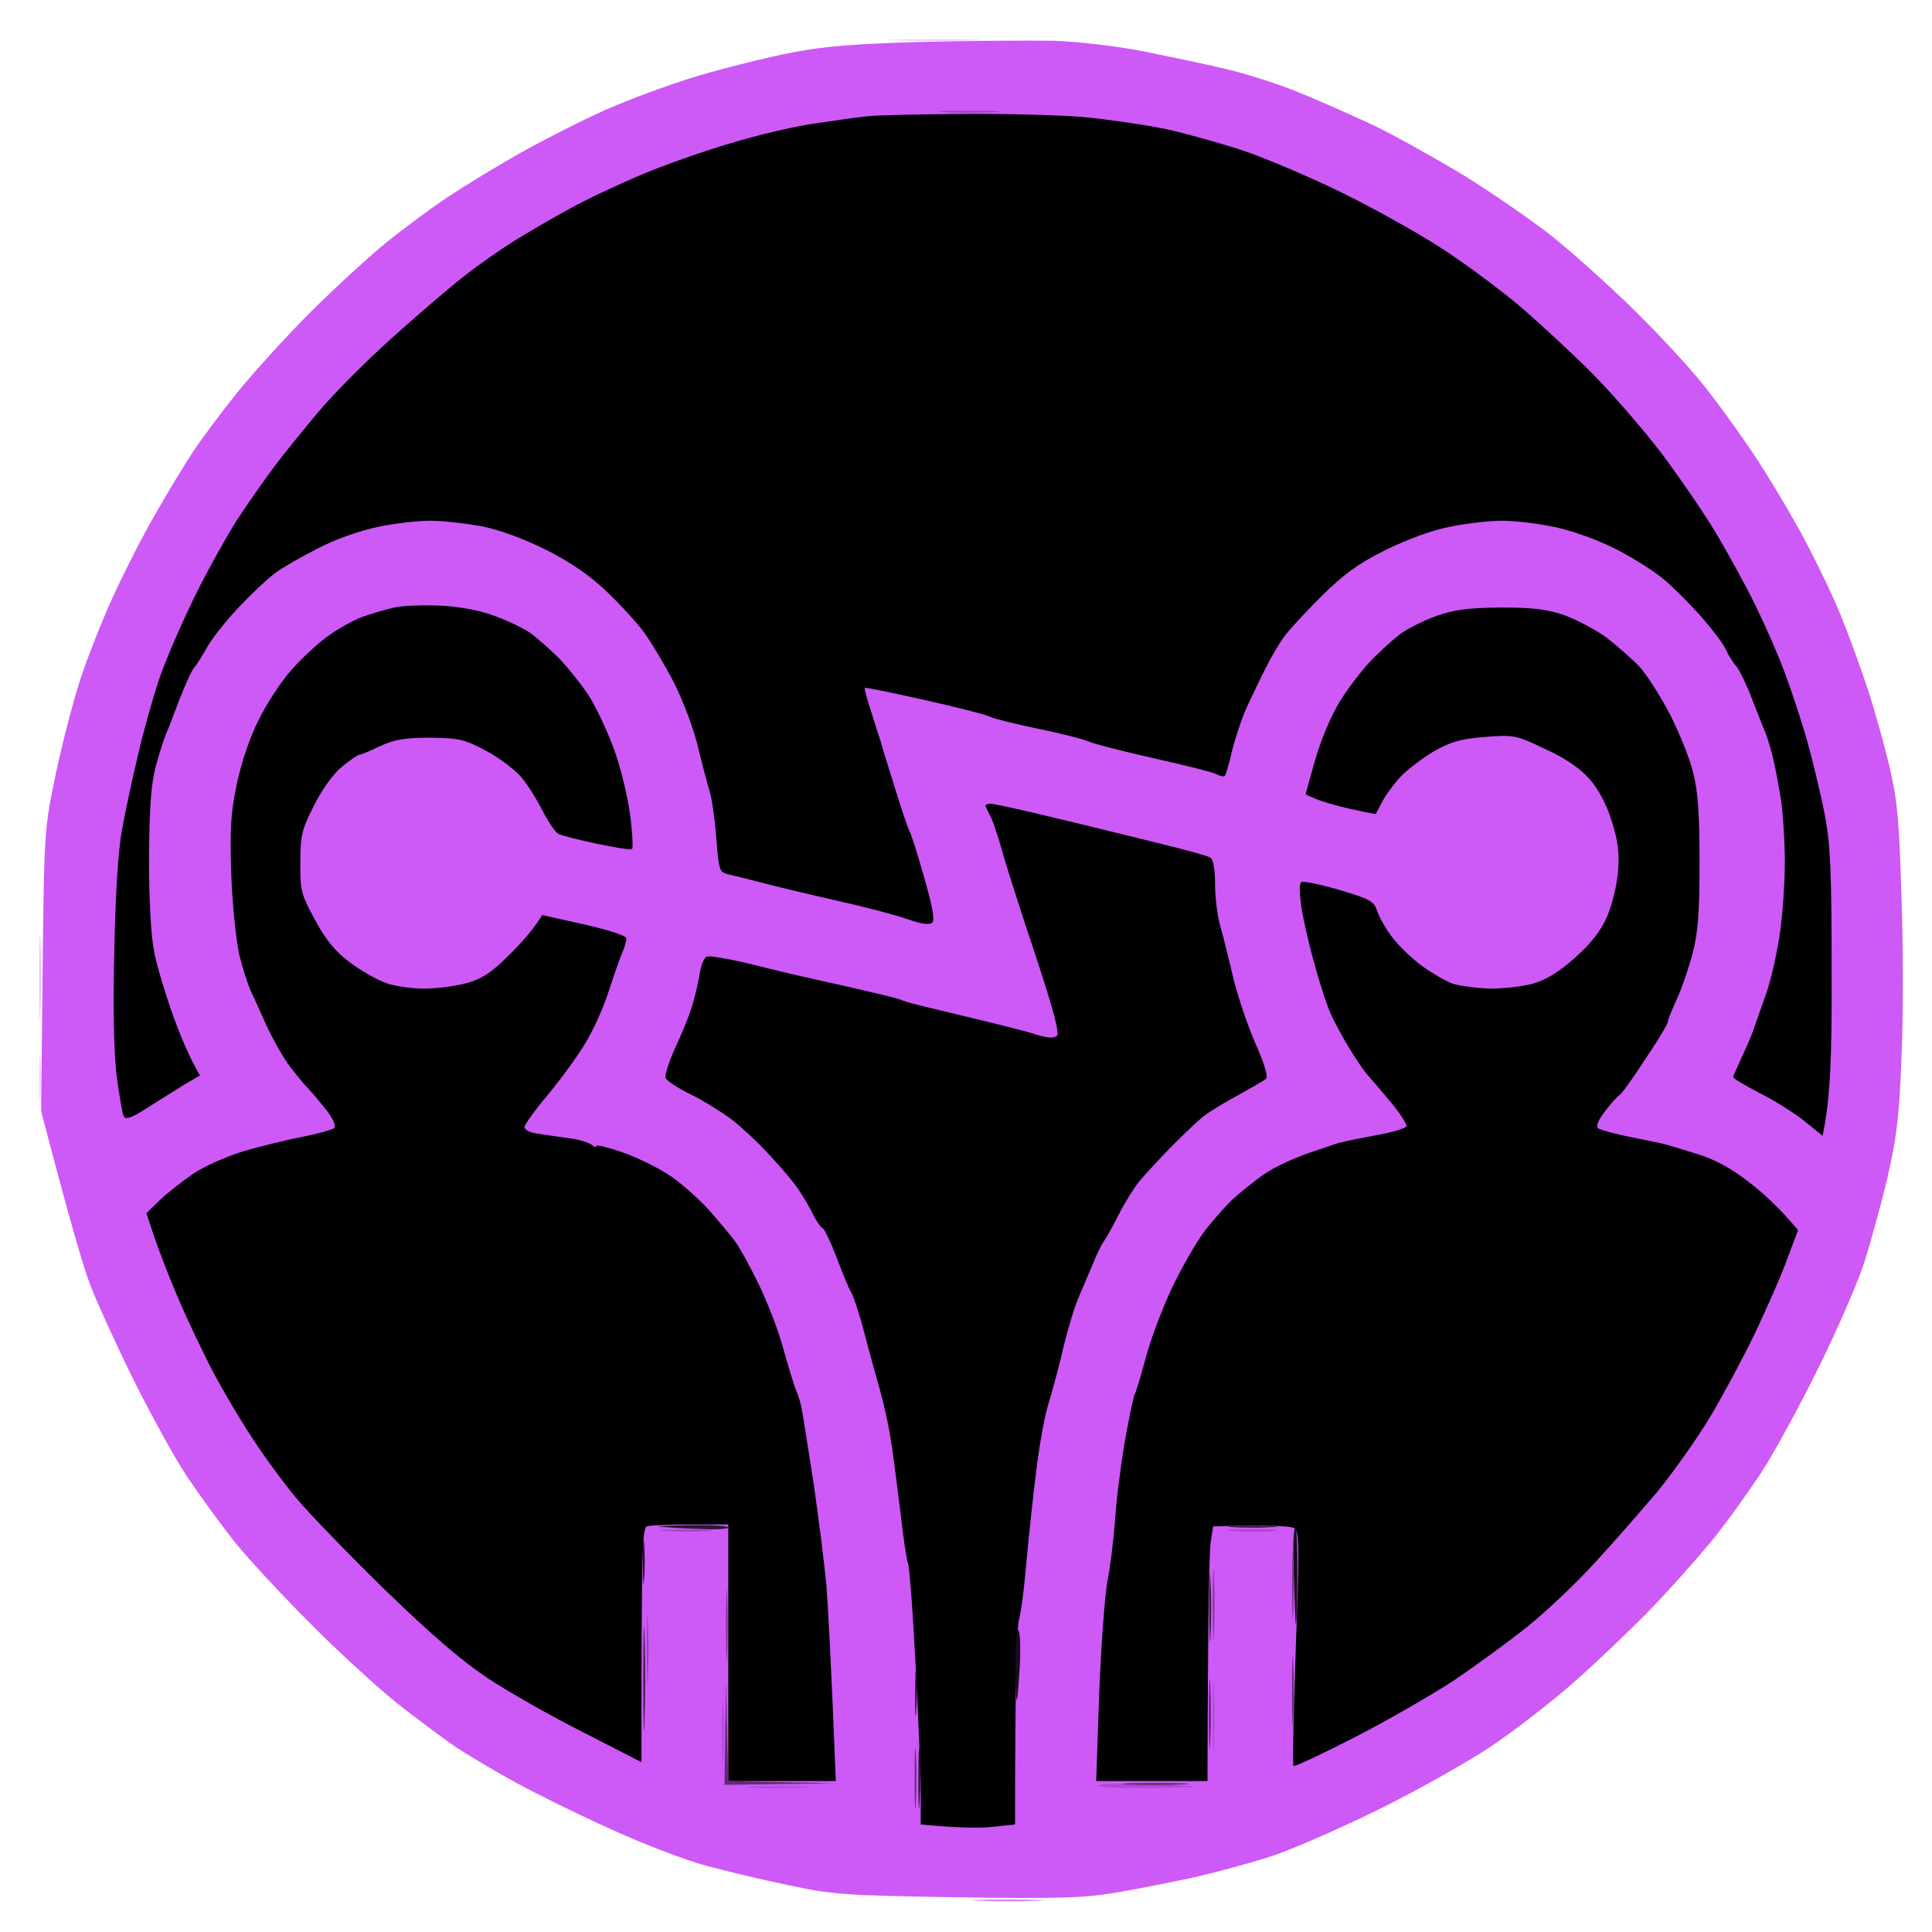 <svg version="1.2" xmlns="http://www.w3.org/2000/svg" viewBox="0 0 512 512" width="512" height="512">
	<title>m-arcane_protection-svg</title>
	<style>
		.s0 { fill: #cd59f7 } 
		.s1 { opacity: .7;fill: #cd59f7 } 
		.s2 { opacity: .2;fill: #cd59f7 } 
		.s3 { opacity: .1;fill: #cd59f7 } 
		.s4 { opacity: .8;fill: #cd59f7 } 
		.s5 { opacity: .9;fill: #cd59f7 } 
		.s6 { opacity: .3;fill: #cd59f7 } 
		.s7 { opacity: .4;fill: #cd59f7 } 
		.s8 { opacity: .5;fill: #cd59f7 } 
		.s9 { fill: #000000 } 
		.s10 { fill: #ad4bd0 } 
		.s11 { fill: #1a0b1f } 
		.s12 { fill: #2f1439 } 
		.s13 { fill: #9742b7 } 
		.s14 { fill: #612a75 } 
		.s15 { fill: #7d3696 } 
		.s16 { fill: #471f56 } 
	</style>
	<g id="telepathy">
		<path id="Path 0" class="s0" d="m279 10.8c6.7 0.2 16.7 1.4 24 2.8 6.9 1.4 16.6 3.4 21.5 4.6 4.9 1.1 13.5 3.8 19 6 5.5 2.2 14.7 6.3 20.5 9 5.8 2.8 16.5 8.8 23.8 13.2 7.3 4.5 17.9 11.8 23.5 16.2 5.6 4.5 15.4 13.3 21.7 19.5 6.4 6.3 14.5 15 18 19.4 3.6 4.4 9.6 12.7 13.5 18.5 3.9 5.8 9.8 15.7 13.2 22 3.4 6.3 8.1 16 10.3 21.5 2.2 5.5 5.4 14.3 7.1 19.5 1.7 5.2 4.2 14.2 5.6 20 2.1 8.9 2.6 14.2 3.2 34.5 0.5 13.2 0.5 32.6 0 43-0.6 15.8-1.3 21.2-3.8 32-1.7 7.1-4.5 17.3-6.2 22.5-1.7 5.2-7.1 17.6-12 27.5-4.9 9.9-11.6 22.3-15 27.5-3.4 5.2-9.4 13.6-13.4 18.5-4.1 4.9-11.5 13.3-16.7 18.6-5.1 5.2-14 13.7-19.8 18.8-5.8 5.1-15.7 12.8-22 17-6.3 4.2-19.8 11.8-30 16.8-10.2 5-22.8 10.5-28 12.2-5.2 1.7-14.4 4.2-20.5 5.6-6.1 1.3-15.5 3.2-21 4.1-8.4 1.4-15.1 1.6-42 1.2-29.8-0.5-32.9-0.7-44.5-3.2-6.9-1.4-16.8-3.8-22-5.2-5.2-1.4-16.5-5.7-25-9.6-8.5-3.8-20-9.5-25.5-12.5-5.5-3-12.7-7.3-16-9.5-3.3-2.3-10.3-7.5-15.5-11.6-5.2-4.2-15.6-13.7-23-21.2-7.4-7.4-16.4-17.1-19.9-21.5-3.5-4.4-9.1-12.1-12.4-17-3.3-4.9-9.7-16.6-14.4-26-4.6-9.4-9.7-20.5-11.3-24.8-1.7-4.2-5.3-16.4-13.1-46.2l0.4-37.5c0.4-37.3 0.5-37.6 3.5-52 1.7-8 4.6-19.2 6.5-25 1.9-5.8 5.8-15.7 8.7-22 2.9-6.3 7.9-16.2 11.3-22 3.3-5.8 7.8-13.2 10-16.5 2.2-3.3 7.4-10.3 11.6-15.5 4.2-5.2 13-14.9 19.6-21.5 6.7-6.6 15.7-14.9 20.1-18.4 4.3-3.5 11.7-9 16.4-12.1 4.7-3.1 13.4-8.4 19.5-11.8 6.1-3.4 15.9-8.4 22-11.1 6.1-2.7 17.1-6.8 24.5-9 7.4-2.2 18.7-5 25-6.2 8.7-1.7 17.1-2.3 34.5-2.8 12.6-0.3 28.2-0.4 34.5-0.3zm234 343.2c0.5 0 1 0.3 1 0.8 0 0.4 0.9 5.4 2.1 11.2 1.1 5.8 2.9 14.1 3.9 18.5 1 4.4 2.4 13.2 3 19.5 0.6 6.3 1.4 19.6 1.9 29.5 0.4 9.9 0.6 27.6 0.1 60.5h-13v-70c0-46 0.3-70 1-70zm-513.9 1c0.5 0 0.9 27.2 0.9 139h-12.5l-0.7-17.7c-0.3-9.8-0.2-28.2 0.3-40.8 0.5-12.6 1.5-28.2 2.3-34.5 0.8-6.3 2.2-15.1 3.1-19.5 0.9-4.4 2.5-12.2 3.6-17.2 1.1-5.1 2.5-9.3 3-9.3zm57.9 157v6.3c0 3.4 0.3 13 0.7 21.4 0.5 8.3 1.1 14.9 1.5 14.7 0.5-0.2 0.8 1.1 0.8 2.9 0 1.7 1.3 25.5 2.9 52.7 1.5 27.2 3.1 50.1 3.4 50.8 0.5 0.9 5.2 1.2 18.2 1.2 14.7 0 17.6-0.2 18-1.5 0.3-0.8 0.5-34.6 0.5-148.5h20v74.5c0 65.3 0.2 74.6 1.5 75 0.8 0.3 9.4 0.5 19 0.5 13.1 0 17.6-0.3 18-1.2 0.2-0.7 1.2-13.4 2-28.3 0.9-14.9 1.8-27.3 2.1-27.7 0.2-0.5 1.3-16 2.5-34.5 1.1-18.6 2.3-39.3 2.9-58.3h21v6.8c0 3.7-0.9 22.3-2 41.5-1.1 19.1-2.2 35-2.4 35.5-0.3 0.4-1.4 17.6-2.6 38.2-1.1 20.6-2.3 39.9-3 48h-136v-7.3c-0.1-3.9-0.5-10.3-1-14.2-0.5-3.9-1.7-18.5-2.5-32.5-0.8-14-1.9-34-2.5-44.5-0.5-10.5-1.3-26.5-1.7-35.8-0.5-9.2-1.1-16.7-1.6-16.7-0.4 0-1-3.7-1.3-8.3-0.4-4.5-0.4-8.8 0-9.5 0.5-0.8 3.8-1.2 21.6-1.2zm284 0l0.5 9.2c0.3 5.1 1.2 23.5 2 40.8 0.8 17.3 1.5 34.3 1.5 37.8 0 3.4 0.3 6.2 0.7 6.2 0.5 0 1.4 9.3 2.1 20.7 0.7 11.5 1.6 23.9 2.7 34.8l17.5 0.2c13.1 0.2 17.7 0 18.2-1 0.4-0.6 0.8-34.4 0.8-148.7h20v73.5c0 40.4 0.2 74.2 0.5 75 0.4 1.3 3.4 1.5 19 1.5 16.6 0 18.6-0.2 19.4-1.8 0.4-0.9 1.1-8.7 1.5-17.2 0.3-8.5 1.3-28.3 2.1-44 0.8-15.7 2.2-34.8 3-42.5 0.8-7.7 1.8-20.9 3-44.5h10.2c9.9 0 10.3 0.1 10.7 2.2 0.3 1.3 0 8.6-0.5 16.3-0.5 7.7-1.1 14.6-1.4 15.2-0.3 0.7-1.9 25.2-3.5 54.3-1.7 29.1-3 54.2-3.1 55.7 0 2.5-0.1 2.6-0.9 0.8-0.6-1.3-0.9 1.5-0.9 8-0.1 5.5-0.5 11.7-1.6 17.5h-134.5l-0.5-4.3c-0.2-2.3-1.1-17.5-2-33.7-0.8-16.2-1.8-37.1-2.1-46.5-0.4-9.4-1.1-17.2-1.5-17.5-0.5-0.3-1.7-15.4-2.8-33.5-1-18.1-1.7-33.3-1.4-33.8 0.2-0.4 5.1-0.7 21.3-0.7z"/>
		<path id="Path 1" class="s1" d="m386.7 548.5c0.2 20.4 0.2 53.9 0 74.5-0.1 20.6-0.2 4-0.2-37 0-41 0.1-57.9 0.2-37.5zm-216-31c0.2 2.8 0.2 7.5 0 10.5-0.2 3-0.3 0.8-0.3-5 0-5.8 0.1-8.3 0.3-5.5zm-86.2 143.9c9.9 0 13.7 0.2 8.5 0.3-5.2 0.2-13.3 0.2-18 0-4.7-0.1-0.4-0.3 9.5-0.3zm58.5 0c10.2 0 14.2 0.2 9 0.3-5.2 0.2-13.5 0.2-18.5 0-4.9-0.1-0.7-0.3 9.5-0.3zm225.5 0c9.9 0 13.7 0.2 8.5 0.3-5.2 0.2-13.3 0.2-18 0-4.7-0.1-0.4-0.3 9.5-0.3zm58 0c10.5 0 15 0.2 10 0.3-4.9 0.2-13.5 0.2-19 0-5.5-0.1-1.4-0.3 9-0.3zm-312.5 21.1c37.1 0 52.4 0.1 34 0.2-18.4 0.2-48.8 0.2-67.5 0-18.7-0.1-3.6-0.2 33.5-0.2zm283.5 0c37.4 0 52.9 0.1 34.5 0.2-18.4 0.2-49 0.2-68 0-19-0.1-3.9-0.2 33.5-0.2z"/>
		<path id="Path 2" class="s2" d="m169.7 516.5c0.2 2.8 0.2 7.7 0 11-0.2 3.3-0.3 1-0.3-5 0-6 0.1-8.8 0.3-6zm-111 1c0.2 2.8 0.2 7.7 0 11-0.2 3.3-0.3 1-0.3-5 0-6 0.1-8.8 0.3-6zm24.8 142.9c9.9 0 13.7 0.2 8.5 0.3-5.2 0.2-13.3 0.2-18 0-4.7-0.1-0.4-0.3 9.5-0.3zm60 0c10.4 0 14.9 0.2 10 0.3-4.9 0.2-13.5 0.2-19 0-5.5-0.1-1.4-0.3 9-0.3zm224.5 0c10.2 0 14.2 0.2 9 0.3-5.2 0.2-13.6 0.2-18.5 0-4.9-0.1-0.7-0.3 9.5-0.3zm59.5 0c10.4 0 14.9 0.2 10 0.3-4.9 0.2-13.5 0.2-19 0-5.5-0.1-1.4-0.3 9-0.3zm-313.5 22.1c37.4 0 68 0.3 68 0.7 0 0.5-30.6 0.8-68 0.8-37.4 0-68-0.3-68-0.8 0-0.4 30.6-0.7 68-0.7zm284 1c37.7 0 53 0.1 34 0.2-19 0.2-49.8 0.2-68.5 0-18.7-0.1-3.2-0.2 34.5-0.2z"/>
		<path id="Path 3" class="s3" d="m101.7 549.5c0.2 20.9 0.2 54.6 0 75-0.1 20.4-0.2 3.3-0.2-38 0-41.3 0.1-57.9 0.2-37zm307 0c0.2 20.9 0.2 54.6 0 75-0.1 20.4-0.2 3.3-0.2-38 0-41.3 0.1-57.9 0.2-37z"/>
		<path id="Path 4" class="s4" d="m267 503.4c8.5 0 12.1 0.2 8 0.3-4.1 0.2-11.1 0.2-15.5 0-4.4-0.1-1-0.3 7.5-0.3zm-143.3 34.6c0.2 14.6 0.4 48.2 0.5 74.8 0.2 26.5 0 48.2-0.4 48.2-0.5 0-0.7-33.6-0.6-74.7 0.2-41.2 0.4-62.9 0.5-48.3zm-66-20c0.2 3 0.2 8.2 0 11.5-0.2 3.3-0.3 0.8-0.3-5.5 0-6.3 0.1-9 0.3-6z"/>
		<path id="Path 5" class="s5" d="m-14 460c0.4 5.2 0.8 15.1 0.9 22 0.1 6.9 0 12.3-0.2 12-0.3-0.3-0.7-10.2-0.9-22-0.4-13.4-0.3-17.9 0.2-12zm539.7 7c0.2 4.7 0.2 12.8 0 18-0.1 5.2-0.3 1.4-0.3-8.5 0-9.9 0.2-14.2 0.3-9.5z"/>
		<path id="Path 6" class="s6" d="m247.5 10.4c11 0 15.7 0.2 10.5 0.3-5.2 0.2-14.2 0.2-20 0-5.8-0.1-1.5-0.3 9.5-0.3zm-236.8 270.6c0.2 2.5 0.2 6.7 0 9.5-0.2 2.7-0.3 0.7-0.3-4.5 0-5.2 0.1-7.5 0.3-5zm114 267.5c0.2 20.3 0.2 53.9 0 74.5-0.1 20.6-0.2 4-0.2-37 0-41 0.1-57.9 0.2-37.5z"/>
		<path id="Path 7" class="s7" d="m10.7 249.5c0.2 4.9 0.2 13.3 0 18.5-0.1 5.2-0.3 1.2-0.3-9 0-10.2 0.2-14.4 0.3-9.5zm516 216c0.2 4.9 0.2 13.5 0 19-0.1 5.5-0.3 1.4-0.3-9 0-10.4 0.2-14.9 0.3-10zm-424 83c0.2 20.4 0.2 53.9 0 74.5-0.1 20.6-0.2 4-0.2-37 0-41 0.1-57.9 0.2-37.5z"/>
		<path id="Path 8" class="s8" d="m-14.3 474c0.2 3.6 0.2 9.6 0 13.5-0.2 3.9-0.3 0.9-0.3-6.5 0-7.4 0.1-10.6 0.3-7zm422 74.5c0.2 20.4 0.2 53.9 0 74.5-0.1 20.6-0.2 4-0.2-37 0-41 0.1-57.9 0.2-37.5z"/>
		<path id="Path 9" class="s9" d="m255 30.2c11.3-0.1 25.7 0.3 32 0.8 6.3 0.6 16 2 21.5 3.1 5.5 1.2 15.2 3.9 21.5 6 6.3 2.2 18.3 7.3 26.5 11.4 8.3 4.1 19.7 10.5 25.5 14.3 5.8 3.7 14.8 10.4 20 14.7 5.2 4.4 14 12.5 19.5 18 5.5 5.5 14.1 15.4 19.1 22 4.9 6.6 11.4 16.1 14.3 21 2.9 4.9 7 12.4 9.1 16.5 2.1 4.1 5.4 11.3 7.3 16 2 4.7 5.1 13.9 7.1 20.5 1.9 6.6 4.2 16.3 5.2 21.5 1.5 7.8 1.8 15.1 1.8 41.5 0.1 21.9-0.3 33.8-2.4 43.5l-4.8-3.9c-2.6-2.1-8-5.5-12-7.5-3.9-2-7.1-3.9-6.9-4.3 0.2-0.5 1.3-3 2.6-5.8 1.3-2.8 2.7-6.1 3.1-7.5 0.5-1.4 1.8-5.2 3-8.5 1.2-3.3 2.8-10.3 3.6-15.5 0.8-5.2 1.4-14 1.4-19.5 0-5.5-0.5-12.9-1-16.5-0.6-3.6-1.5-8.5-2.1-11-0.6-2.5-1.5-5.4-1.9-6.5-0.5-1.1-2.1-5.2-3.6-9-1.4-3.8-3.4-7.9-4.3-9-1-1.1-2.2-3.1-2.8-4.5-0.6-1.4-3.5-5.2-6.4-8.5-2.9-3.3-7.4-7.8-10-10-2.6-2.2-8.5-5.9-13.1-8.2-4.8-2.4-11.6-4.8-16.1-5.7-4.2-0.9-10.4-1.6-13.7-1.6-3.3 0-9.5 0.7-13.8 1.6-4.7 0.9-11.4 3.4-17.1 6.2-7.4 3.7-10.9 6.3-17 12.3-4.2 4.2-8.6 9-9.7 10.5-1.2 1.6-3.3 5.1-4.7 7.9-1.4 2.7-3.7 7.5-5.1 10.5-1.4 3-3.2 8.4-4.1 12-0.8 3.6-1.7 6.6-2 6.7-0.3 0.2-1.3-0.1-2.3-0.6-0.9-0.5-8.2-2.3-16.2-4.1-8-1.8-15.9-3.8-17.5-4.5-1.6-0.7-7.7-2.2-13.5-3.4-5.8-1.2-11.4-2.6-12.5-3.1-1.1-0.6-9-2.6-17.5-4.5-8.5-1.9-15.6-3.4-15.8-3.2-0.2 0.1 0.6 3.1 1.8 6.7 1.1 3.6 2.2 6.9 2.4 7.5 0.1 0.6 1.7 5.7 3.5 11.5 1.8 5.8 3.6 11.2 4 12 0.5 0.8 2.3 6.4 4 12.5q3.2 11 2.2 12-1.1 1-6.3-0.8c-2.9-1.1-11.8-3.4-19.8-5.2-8-1.8-17-4-20-4.8-3-0.8-6.6-1.7-8-2-2.4-0.6-2.5-1-3.2-9.9-0.4-5.1-1.2-10.6-1.8-12.3-0.5-1.7-1.9-6.8-3-11.5-1.2-4.9-3.9-12.2-6.5-17.3-2.5-4.8-6.1-10.8-8.1-13.5-2-2.6-6.4-7.4-9.9-10.7q-6.3-6-15.6-10.7c-6-3-12.2-5.3-17.1-6.3-4.3-0.8-10.5-1.5-13.8-1.5-3.3 0-9.5 0.7-13.7 1.6-4.5 0.9-11.2 3.2-15.8 5.6-4.4 2.2-9.6 5.2-11.5 6.6-1.9 1.4-6.1 5.3-9.3 8.7-3.2 3.3-7 8-8.5 10.5-1.4 2.5-3.1 5.2-3.8 6-0.7 0.8-2.4 4.7-3.9 8.5-1.4 3.8-3 7.9-3.5 9-0.5 1.1-1.7 4.9-2.7 8.5-1.3 5-1.7 10.7-1.8 24.5 0 11.6 0.5 20.5 1.4 25 0.8 3.9 3.1 11.5 5.1 17 2 5.5 4.4 11.2 7 15.5l-4.6 2.7c-2.5 1.6-6.9 4.3-9.7 6.1-3.9 2.5-5.4 3-5.9 2-0.4-0.7-1.2-5.6-1.9-10.8-0.7-6.2-1-17.7-0.6-33 0.3-15.3 1-26.6 2.1-32.5 0.9-4.9 2.8-13.7 4.2-19.5 1.3-5.8 3.8-14.6 5.4-19.5 1.6-4.9 5.9-14.8 9.4-22 3.5-7.2 8.8-16.6 11.6-21 2.9-4.4 7.3-10.7 9.8-14 2.5-3.3 7.6-9.6 11.3-14 3.6-4.4 12.4-13.3 19.5-19.7 7.1-6.4 16.1-14.1 19.9-17 3.8-3 9.9-7.2 13.5-9.4 3.6-2.2 9.9-5.9 14-8.1 4.1-2.3 12.4-6.2 18.5-8.8 6.1-2.6 16.8-6.4 24-8.5 7.2-2.2 17.3-4.6 22.6-5.3 5.3-0.8 11.6-1.7 14-1.9 2.4-0.3 13.6-0.5 24.9-0.6zm-138.5 130.3c5 0.2 10.5 1.2 14.5 2.7 3.6 1.3 8 3.4 9.9 4.8 1.8 1.4 5.1 4.3 7.3 6.5 2.1 2.2 5.6 6.5 7.6 9.5 2 3 5.1 9.6 6.9 14.5 1.8 4.9 3.7 12.8 4.3 17.5 0.6 4.7 0.8 8.7 0.5 9-0.3 0.3-4.5-0.4-9.3-1.4-4.8-1-9.4-2.2-10.2-2.6-0.8-0.4-2.7-3.2-4.2-6.1-1.5-3-4-7-5.6-8.9-1.6-1.9-5.8-5.1-9.3-7-5.9-3.1-7.1-3.4-14.9-3.5-6.8 0-9.5 0.5-13.2 2.2-2.7 1.3-5.1 2.3-5.5 2.3-0.5 0-2.6 1.5-4.7 3.2-2.3 1.9-5.4 6.2-7.4 10.3-3.2 6.3-3.6 7.8-3.6 15-0.1 7.5 0.2 8.5 3.9 15.3 2.9 5.4 5.4 8.4 9.3 11.3 2.8 2.1 7.1 4.6 9.5 5.4 2.3 0.9 6.9 1.5 10.2 1.5 3.3 0 8.4-0.7 11.3-1.5 4-1.1 6.6-2.9 11-7.3 3.2-3.1 6.5-6.8 8.9-10.7l11.2 2.5c6.9 1.6 11.1 3 11.1 3.7 0 0.7-0.6 2.8-1.4 4.5-0.7 1.8-2.2 6.2-3.4 9.8-1.1 3.6-3.7 9.4-5.8 13-2.1 3.6-6.7 9.9-10.1 14-3.5 4.1-6.3 8.1-6.3 8.7 0 0.7 1.5 1.5 3.3 1.7 1.7 0.3 5.5 0.8 8.2 1.2 2.8 0.3 5.6 1.2 6.3 1.8 0.7 0.6 1.3 0.8 1.2 0.3 0-0.4 3.3 0.4 7.3 1.8 3.9 1.4 9.6 4.2 12.6 6.3 2.9 2 7.4 6 10 8.9 2.5 2.8 5.5 6.4 6.7 8 1.2 1.5 4 6.6 6.3 11.3 2.3 4.7 5.4 12.5 6.7 17.5 1.4 4.9 2.9 9.9 3.4 11 0.5 1.1 1.1 3.1 1.4 4.5 0.3 1.4 1.7 10.4 3.2 20 1.4 9.6 2.9 21.8 3.4 27 0.4 5.2 1.2 19.1 2.5 52h-28.5v-68h-10c-5.5 0-10.7 0.2-11.5 0.5-1.3 0.4-1.5 4.8-1.5 62.5l-15.2-7.8c-8.4-4.2-19.8-10.7-25.3-14.3-7.1-4.7-15-11.5-27.4-23.5-9.5-9.3-20.2-20.3-23.6-24.4-3.4-4.1-8.7-11.3-11.7-16-3.1-4.7-7.6-12.3-10.1-17-2.5-4.7-6.8-13.7-9.5-20-2.7-6.3-5.7-14-8.4-22.5l3.4-3.3c1.8-1.8 5.8-4.9 8.8-7 3-2.1 9-4.7 13.5-6.1 4.4-1.3 11.4-3 15.5-3.8 4.1-0.8 8-1.9 8.5-2.3 0.6-0.6-0.1-2.3-1.9-4.7-1.7-2.1-3.9-4.8-5-5.9-1.2-1.2-3.5-4.1-5.3-6.5-1.7-2.4-4.3-7.1-5.8-10.4-1.5-3.3-3.3-7.4-4.1-9-0.7-1.6-2.1-5.9-3-9.5-0.8-3.6-1.8-13-2.1-21-0.4-11.9-0.2-16.2 1.4-24 1.3-6 3.4-12.4 5.9-17.3 2.1-4.3 6-10.2 8.5-13 2.5-2.9 6.8-6.9 9.5-8.9 2.7-2 6.9-4.4 9.4-5.3 2.5-0.9 6.3-2 8.5-2.5 2.2-0.5 7.6-0.7 12-0.5zm281 0.5c8.6 0 12.3 0.4 17 2 3.3 1.2 8.4 3.9 11.3 6 2.8 2.2 6.8 5.7 8.7 7.7 1.9 2.1 5.5 7.7 8 12.5 2.5 4.9 5.3 11.8 6.2 15.5 1.3 5.1 1.7 11.1 1.7 23.8 0 13.2-0.4 18.6-1.8 24-1 3.9-2.9 9.4-4.2 12.2-1.3 2.9-2.4 5.6-2.4 6 0.1 0.5-2.6 5-6 10-3.3 5.1-6.4 9.4-6.8 9.5-0.4 0.2-2.1 2-3.7 4.1-1.9 2.4-2.6 4.1-2 4.7 0.6 0.4 4.4 1.5 8.5 2.3 4.1 0.8 8.4 1.7 9.5 2 1.1 0.3 4.9 1.5 8.5 2.6 4.3 1.3 8.8 3.7 13.4 7.3 3.8 2.9 8.3 7 13.1 12.8l-2.9 7.7c-1.5 4.3-5.5 13.2-8.6 19.8-3.2 6.6-8.5 16.5-11.8 22-3.3 5.5-9.5 14.3-13.8 19.6-4.4 5.2-12 13.9-16.9 19.2-4.9 5.4-12.8 12.8-17.5 16.6-4.7 3.8-13.5 10.2-19.5 14.3-6.1 4-18.1 10.9-26.7 15.3-8.6 4.4-15.8 7.8-16 7.5-0.3-0.3 0-14.4 0.6-31.3 1-27.1 0.9-30.9-0.4-31.7-0.8-0.6-6-0.9-21.5-0.5l-0.7 4.5c-0.3 2.5-0.7 17.7-0.8 63h-29.5l0.8-23.2c0.5-12.8 1.5-26.2 2.2-29.8 0.7-3.6 1.6-10.8 2-16 0.3-5.2 1.5-14.7 2.6-21 1.1-6.3 2.3-12 2.6-12.5 0.4-0.6 1.6-4.8 2.9-9.5 1.2-4.7 4.3-12.9 6.8-18.3 2.5-5.3 6.4-12.1 8.5-15 2.1-2.8 5.6-6.8 7.7-8.8 2.2-2 5.9-5 8.4-6.7 2.5-1.8 7.9-4.3 12-5.7 4.1-1.4 7.7-2.6 8-2.7 0.3 0 0.9-0.2 1.5-0.3 0.6-0.2 4.3-0.9 8.4-1.7 4.1-0.7 7.6-1.8 7.8-2.3 0.2-0.6-1.7-3.5-4.2-6.5-2.5-3-5.4-6.4-6.4-7.5-0.9-1.1-3.1-4.3-4.7-7-1.7-2.8-3.7-6.6-4.6-8.5-0.9-1.9-2.9-7.8-4.3-13-1.5-5.2-3.1-12.2-3.6-15.5-0.5-3.3-0.6-6.3-0.1-6.7 0.4-0.4 4.9 0.5 10 2 8.4 2.5 9.3 3 10.2 5.7 0.5 1.6 2.4 4.9 4.2 7.2 1.8 2.3 5.3 5.6 7.8 7.4 2.5 1.8 6.1 3.9 8 4.6 1.9 0.6 6.4 1.2 10 1.3 3.6 0 8.8-0.6 11.5-1.4 3.4-1 6.9-3.2 11-6.9 4.1-3.6 6.8-7.1 8.4-10.8 1.3-3 2.6-8.3 2.9-11.9 0.4-5 0-8.1-1.7-13.5-1.4-4.5-3.6-8.5-5.9-11.1-2.5-2.8-6.4-5.5-11.7-7.9-7.7-3.7-8.3-3.8-16-3.2-6.5 0.5-9 1.3-13.5 3.8-3 1.8-7 4.8-8.9 6.8-1.8 2-4 4.9-4.8 6.6-0.9 1.6-1.6 3.1-1.7 3.2 0 0.1-3-0.5-6.6-1.3-3.6-0.8-7.8-2-9.3-2.7-1.5-0.6-2.8-1.2-2.7-1.2 0 0 1.1-4.1 2.5-9 1.5-5.3 4.2-11.7 6.5-15.5 2.2-3.6 6-8.5 8.4-11 2.4-2.5 5.9-5.6 7.7-7 1.9-1.4 6.1-3.5 9.4-4.7 4.8-1.7 8.3-2.2 17-2.3zm-134.9 52c1.1 0.1 8.2 1.6 15.9 3.5 7.7 1.8 20.1 4.9 27.5 6.7 7.4 1.8 14.1 3.6 14.8 4.1 0.7 0.4 1.2 3 1.2 6.9 0 3.5 0.6 8.5 1.4 11.3 0.8 2.7 2.3 8.8 3.4 13.5 1.1 4.7 3.7 12.4 5.8 17.3 2.5 5.6 3.5 9 2.9 9.6-0.6 0.5-3.9 2.4-7.5 4.4-3.6 1.9-7.8 4.5-9.4 5.8-1.6 1.3-5.4 5-8.5 8.1-3.1 3.2-6.8 7.2-8.3 9-1.4 1.8-3.9 5.8-5.4 8.8-1.5 3-3.3 6.2-3.9 7-0.6 0.8-1.9 3.5-2.9 6-1.1 2.5-2.7 6.4-3.7 8.7-1.1 2.4-2.8 8.2-4 13-1.1 4.9-2.9 11.5-3.9 14.8-1.1 3.3-2.6 11.6-3.4 18.5-0.9 6.9-2 17.7-2.6 24-0.5 6.3-1.4 13.3-2 15.5-0.5 2.2-1 15.2-1 54l-5.7 0.6c-3.2 0.4-8.8 0.4-19.3-0.6v-9c0-5-0.7-20.3-1.4-34-0.7-13.8-1.6-25.6-2-26.3-0.3-0.6-1.3-7.2-2.1-14.5-0.9-7.2-2-15.9-2.6-19.2-0.5-3.3-1.8-8.9-2.8-12.5-1-3.6-2.9-10.3-4.1-15-1.2-4.7-2.8-9.4-3.4-10.5-0.7-1.1-2.4-5.3-3.9-9.3-1.5-3.9-3.1-7.4-3.7-7.7-0.6-0.3-2-2.4-3.1-4.8-1.2-2.3-3.3-5.7-4.8-7.5-1.4-1.8-4.6-5.5-7.1-8.1-2.5-2.7-6.6-6.5-9.2-8.5-2.7-2-7.5-5-10.8-6.6-3.3-1.6-6.3-3.6-6.6-4.3-0.3-0.6 0.8-4.1 2.4-7.7 1.7-3.6 3.7-8.5 4.5-11 0.8-2.5 1.7-6.4 2.1-8.8 0.3-2.3 1.2-4.4 1.9-4.7 0.6-0.3 5.9 0.6 11.7 2 5.8 1.5 16.6 4 24 5.6 7.4 1.7 14.2 3.3 15 3.6 0.8 0.3 1.9 0.7 2.5 0.9 0.6 0.2 7.5 1.9 15.5 3.8 8 1.9 16.4 4 18.7 4.8 2.9 0.9 4.6 1 5.4 0.3 0.7-0.7-0.8-6.5-5.4-20.5-3.6-10.7-7.5-22.9-8.7-27-1.1-4.1-2.6-8.6-3.2-10-0.7-1.4-1.4-2.8-1.6-3.3-0.2-0.4 0.4-0.7 1.4-0.7z"/>
		<path id="Path 10" class="s10" d="m321.7 448c0.2 4.1 0.2 10.6 0 14.5-0.1 3.9-0.3 0.5-0.3-7.5 0-8 0.2-11.1 0.3-7zm-130 4c0.2 3.6 0.2 9.6 0 13.5-0.2 3.9-0.3 0.9-0.3-6.5 0-7.4 0.1-10.6 0.3-7zm109 20.8c5.4 0.1 12.1 0.4 14.8 0.5 2.8 0.2-1.6 0.4-9.7 0.5-8.2 0.1-14.8-0.1-14.8-0.6 0-0.4 4.4-0.6 9.7-0.4zm-94.2 0.6c7.7 0 10.6 0.2 6.5 0.3-4.1 0.2-10.4 0.2-14 0-3.6-0.2-0.2-0.3 7.5-0.3z"/>
		<path id="Path 11" class="s11" d="m170.7 409c0.2 2.5 0.2 6.8 0 9.5-0.2 2.8-0.3 0.7-0.3-4.5 0-5.2 0.1-7.5 0.3-5zm172.6-4c0.4 0 0.6 6.6 0.5 14.8-0.1 8.1-0.3 12.4-0.5 9.7-0.1-2.8-0.4-9.4-0.5-14.8-0.2-5.3 0-9.7 0.5-9.7zm-73.5 27c0.5 0 0.7 3.9 0.5 8.8-0.3 4.8-0.6 9.1-0.8 9.7-0.2 0.6-0.4-3.4-0.4-8.8-0.1-5.3 0.3-9.7 0.7-9.7zm-26.1 32.5c0.2 3.3 0.2 9.1 0 13-0.2 3.9-0.3 1.1-0.3-6 0-7.1 0.1-10.3 0.3-7z"/>
		<path id="Path 12" class="s12" d="m182.3 404.2c5.9-0.1 10.7 0.1 10.7 0.6 0 0.4-3.3 0.6-7.2 0.4-4-0.1-8.9-0.4-10.8-0.6-1.9-0.1 1.3-0.3 7.2-0.4zm149.8 0.2c5.8 0 8 0.1 5 0.3-3 0.2-7.8 0.2-10.5 0-2.8-0.2-0.3-0.3 5.5-0.3zm-11.3 14.6c0.2 4.1 0.2 10.6 0 14.5-0.1 3.9-0.3 0.5-0.3-7.5 0-8 0.2-11.1 0.3-7zm-150 14.5c0.2 6.1 0.2 16.2 0 22.5-0.1 6.3-0.3 1.4-0.3-11 0-12.4 0.2-17.6 0.3-11.5zm72 10.5c0.2 2.5 0.2 6.8 0 9.5-0.2 2.8-0.3 0.7-0.3-4.5 0-5.2 0.1-7.5 0.3-5z"/>
		<path id="Path 13" class="s13" d="m257 29.4c7.4 0 10.4 0.1 6.5 0.3-3.9 0.2-9.9 0.2-13.5 0-3.6-0.2-0.4-0.3 7-0.3zm-75.5 376c6.1 0 8.8 0.1 6 0.3-2.8 0.2-7.7 0.2-11 0-3.3-0.2-1.1-0.3 5-0.3zm150 0c6.1 0 8.8 0.1 6 0.3-2.8 0.2-7.7 0.2-11 0-3.3-0.2-1.1-0.3 5-0.3zm-159.8 24.6c0.2 4.1 0.2 10.7 0 14.5-0.1 3.9-0.3 0.5-0.3-7.5 0-8 0.2-11.1 0.3-7z"/>
		<path id="Path 14" class="s14" d="m342.7 440.5c0.2 3.9 0.2 10.6 0 15-0.1 4.4-0.3 1.3-0.3-7 0-8.3 0.2-11.9 0.3-8zm-150.3 5l0.6 26.5 28.5 0.6-29.5 0.4 0.2-13.8zm50.3 19.1c0.2 3.3 0.2 9.1 0 12.9-0.2 3.9-0.3 1.2-0.3-6 0-7.1 0.1-10.3 0.3-7zm63.3 7.9c8 0 11.3 0.2 7.5 0.4-3.9 0.2-10.4 0.2-14.5 0-4.1-0.2-1-0.4 7-0.4z"/>
		<path id="Path 15" class="s15" d="m342.7 413c0.2 4.1 0.2 10.6 0 14.5-0.1 3.9-0.3 0.5-0.3-7.5 0-8 0.2-11.1 0.3-7zm-21 4.5c0.2 3.9 0.2 10.6 0 15-0.1 4.4-0.3 1.3-0.3-7 0-8.3 0.2-11.9 0.3-8zm-129 5.5c0.2 4.1 0.2 11.1 0 15.5-0.1 4.4-0.3 1-0.3-7.5 0-8.5 0.2-12.1 0.3-8z"/>
		<path id="Path 16" class="s16" d="m320.7 446.5c0.2 3.9 0.2 10.6 0 15-0.1 4.4-0.3 1.3-0.3-7 0-8.3 0.2-11.9 0.3-8z"/>
	</g>
</svg>